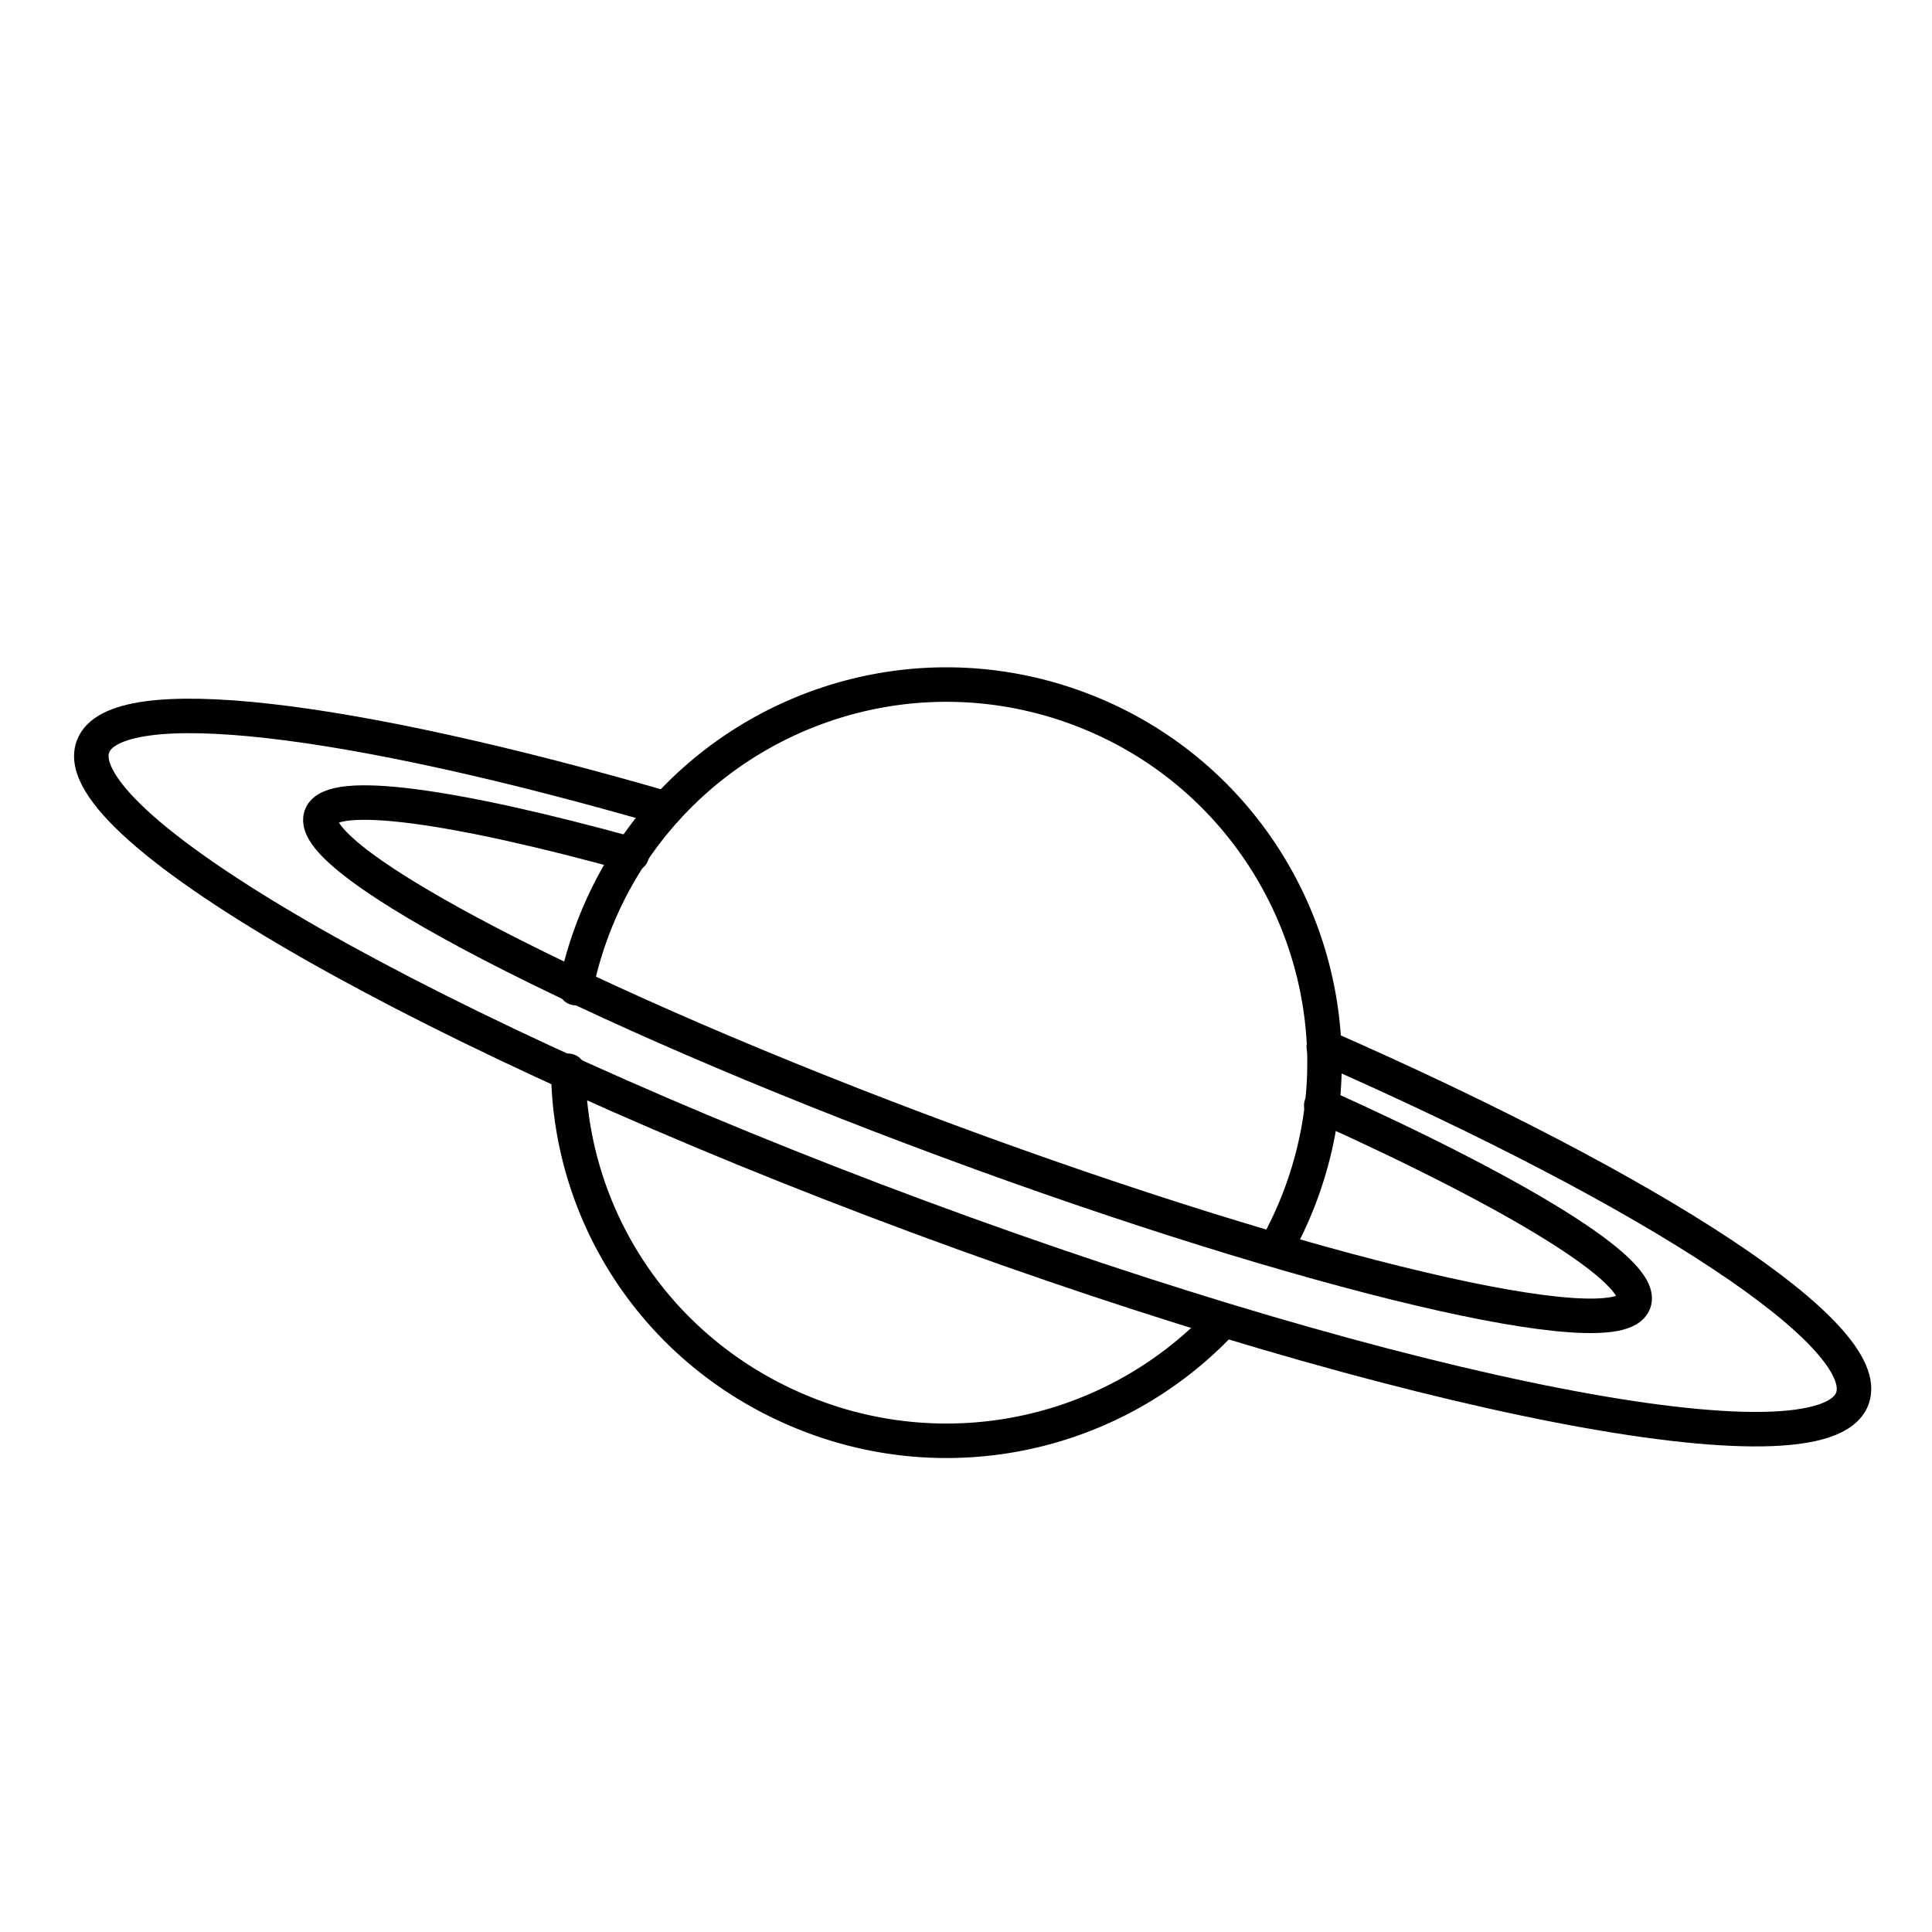 <svg width="56" height="56" xmlns="http://www.w3.org/2000/svg">
    <g fill="none" stroke="#000" stroke-linecap="round" stroke-linejoin="round">
        <path d="M16.687 28.64c.112-.551.267-1.1.469-1.644 2.103-5.675 8.408-8.57 14.083-6.468 5.675 2.103 8.57 8.408 6.467 14.083a11.043 11.043 0 01-.736 1.589m-1.684 2.248a10.96 10.96 0 01-11.663 2.63c-4.374-1.62-7.097-5.638-7.152-10.04"/>
        <path d="M38.37 30.34c9.627 4.227 15.993 8.381 15.321 10.197-.857 2.312-12.967-.044-27.049-5.263C12.56 30.056 1.838 23.951 2.695 21.64c.634-1.71 7.42-.866 16.609 1.8"/>
        <path d="M38.297 32.04c5.713 2.575 9.395 4.822 9.065 5.713-.483 1.305-9.395-.794-19.904-4.689C16.95 29.17 8.822 24.954 9.305 23.65c.3-.81 3.848-.308 9.01 1.12"/>
    </g>
</svg>